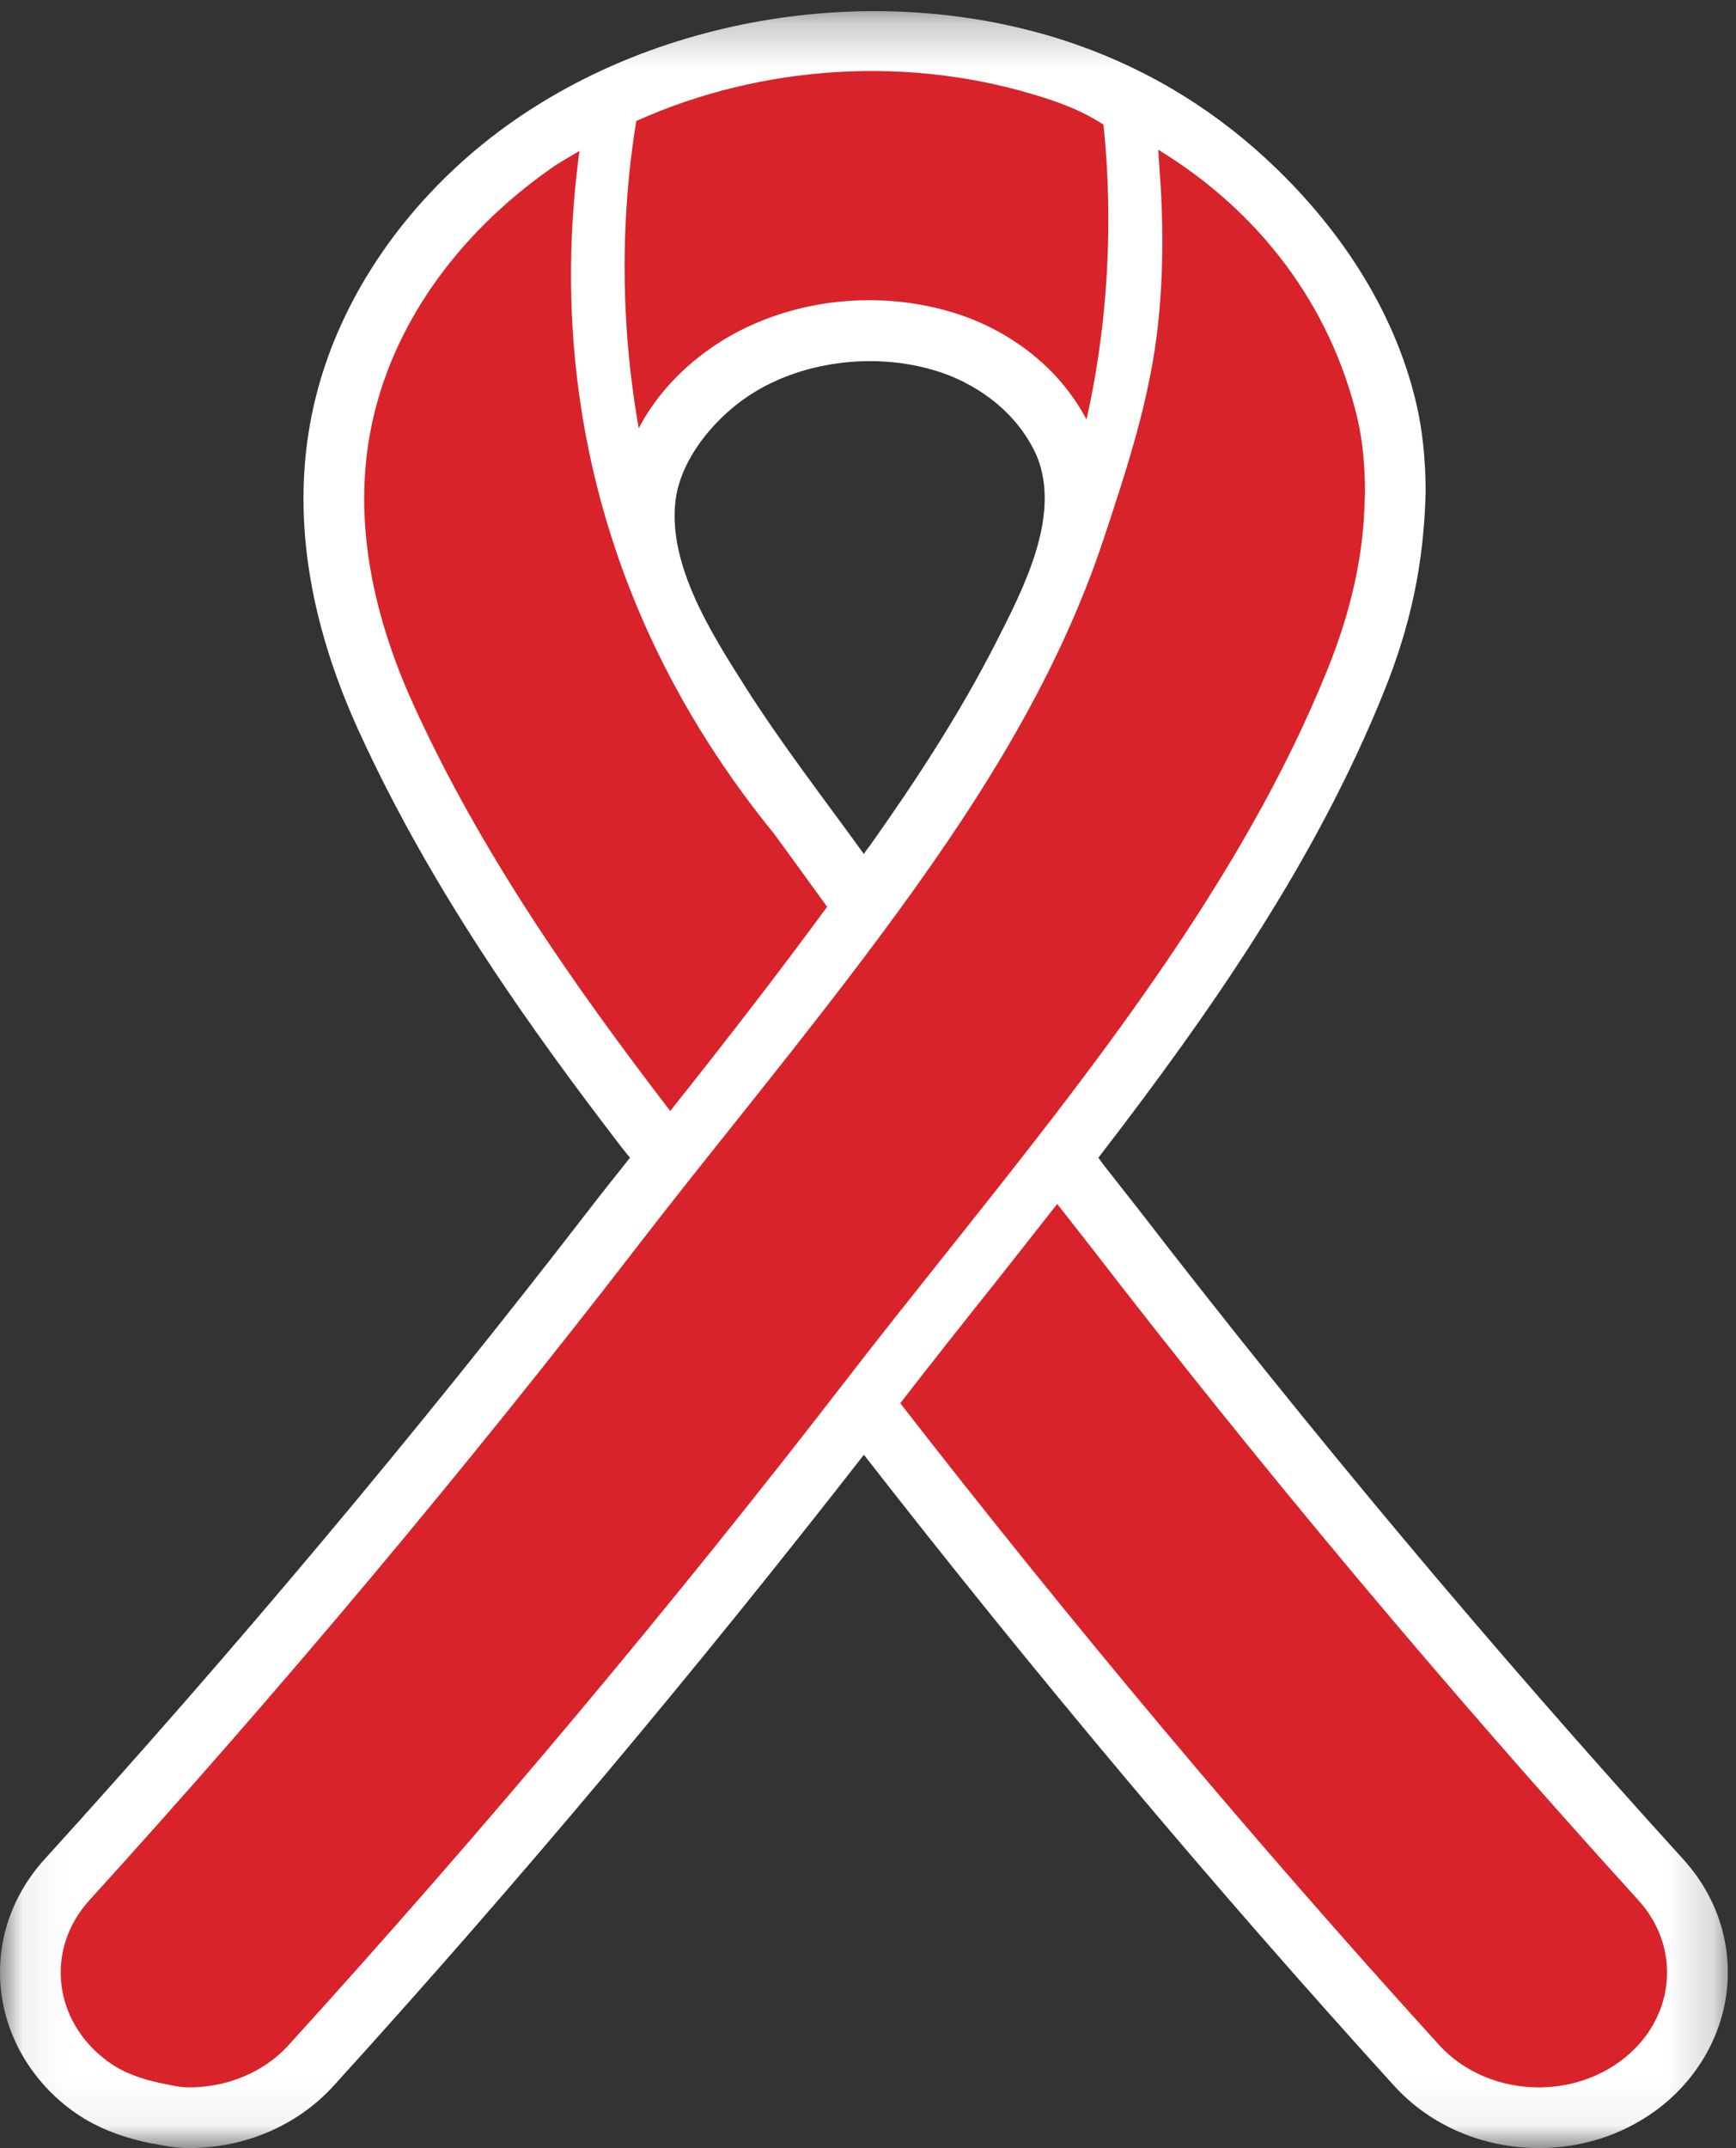 <svg width="38" height="47" viewBox="0 0 38 47" fill="none" xmlns="http://www.w3.org/2000/svg">
<rect x="0" y="0" width="38" height="47" fill="#333333" stroke="none"/>
<mask id="mask0" mask-type="alpha" maskUnits="userSpaceOnUse" x="0" y="0" width="38" height="47">
<path fill-rule="evenodd" clip-rule="evenodd" d="M0.06 0.244H37.82V46.94H0.06V0.244Z" fill="white"/>
</mask>
<g mask="url(#mask0)">
<path fill-rule="evenodd" clip-rule="evenodd" d="M22.675 12.066C22.458 12.779 22.099 13.472 21.809 14.043C21.014 15.606 20.051 17.08 19.037 18.509C19.025 18.526 18.904 18.678 18.91 18.687C18.03 17.467 17.104 16.277 16.299 15.005C15.577 13.865 14.611 12.355 14.788 10.942C14.83 10.606 14.958 10.275 15.139 9.967C15.432 9.466 15.867 9.024 16.306 8.716C17.459 7.907 19.145 7.675 20.558 8.136C20.981 8.272 22.029 8.707 22.61 9.8C22.978 10.494 22.91 11.292 22.675 12.066ZM23.286 0.882C22.776 0.717 22.252 0.584 21.714 0.482C19.5 0.065 17.181 0.202 15.023 0.843C13.903 1.176 12.822 1.648 11.827 2.261C11.225 2.631 10.658 3.051 10.134 3.521C8.5 4.984 7.263 6.914 6.824 9.079C6.391 11.221 6.736 13.547 7.852 15.991C9.462 19.518 11.671 22.584 13.617 25.117C13.674 25.19 13.747 25.274 13.79 25.331C13.562 25.618 13.182 26.094 12.877 26.489C9.157 31.311 5.152 36.085 0.976 40.68C0.254 41.476 -0.087 42.486 0.019 43.523C0.126 44.567 0.696 45.537 1.586 46.185C2.039 46.513 2.572 46.738 3.239 46.883C3.289 46.895 3.338 46.902 3.388 46.908C3.593 46.951 3.845 47 4.138 47C5.363 47 6.517 46.504 7.302 45.638C11.363 41.17 15.251 36.525 18.91 31.83C22.642 36.619 26.544 41.266 30.517 45.638C31.304 46.504 32.457 47 33.682 47C34.617 47 35.499 46.719 36.236 46.184C37.124 45.537 37.694 44.567 37.802 43.523C37.907 42.486 37.567 41.476 36.846 40.682C32.669 36.087 28.664 31.311 24.941 26.486L24.182 25.52C24.182 25.52 24.085 25.387 24.042 25.332C26.521 22.117 28.812 18.814 30.295 15.132C30.874 13.694 31.171 12.34 31.207 10.737C31.202 10.024 31.136 9.407 31.003 8.835C30.516 6.742 29.264 4.9 27.697 3.459C26.406 2.271 24.921 1.412 23.286 0.882Z" fill="white"/>
</g>
<path fill-rule="evenodd" clip-rule="evenodd" d="M15.541 7.63C16.534 6.932 17.772 6.568 19.025 6.568C19.678 6.568 20.337 6.667 20.965 6.871C21.775 7.132 23.049 7.795 23.783 9.178C24.371 6.562 24.312 4.219 24.154 2.726C23.733 2.456 23.339 2.295 22.876 2.146C19.935 1.192 16.67 1.413 13.927 2.648C13.817 3.356 13.384 6.008 13.982 9.372C14.314 8.729 14.844 8.119 15.541 7.63Z" fill="#D8232A"/>
<path fill-rule="evenodd" clip-rule="evenodd" d="M14.671 24.308C15.84 22.839 17.001 21.346 18.105 19.841C17.728 19.316 16.957 18.26 16.95 18.251C11.909 12.063 12.347 5.821 12.684 3.303C12.478 3.428 12.266 3.54 12.071 3.678C9.968 5.152 8.567 7.165 8.127 9.343C7.749 11.204 8.063 13.255 9.06 15.44C10.524 18.648 12.545 21.541 14.671 24.308Z" fill="#D8232A"/>
<path fill-rule="evenodd" clip-rule="evenodd" d="M35.861 41.575C31.664 36.956 27.636 32.153 23.891 27.299C23.643 26.979 23.391 26.662 23.141 26.343C22.697 26.906 22.256 27.473 21.813 28.03C21.105 28.918 20.408 29.795 19.741 30.659C19.73 30.673 19.718 30.688 19.706 30.702C23.414 35.475 27.37 40.199 31.501 44.745C32.056 45.355 32.866 45.672 33.682 45.672C34.306 45.672 34.932 45.488 35.454 45.109C36.657 44.234 36.841 42.652 35.861 41.575Z" fill="#D8232A"/>
<path fill-rule="evenodd" clip-rule="evenodd" d="M29.063 14.636C29.597 13.311 29.847 12.101 29.871 10.963C29.873 10.891 29.878 10.818 29.879 10.748C29.875 10.201 29.833 9.667 29.711 9.145C29.119 6.679 27.576 4.633 25.353 3.276C25.369 3.564 25.401 3.967 25.406 4.068C25.424 4.37 25.435 4.672 25.44 4.974C25.451 5.655 25.427 6.337 25.358 7.016C25.189 8.679 24.681 10.215 24.158 11.792C23.101 14.977 21.27 17.781 19.279 20.461C18.232 21.87 17.139 23.244 16.045 24.617C15.321 25.523 14.609 26.418 13.929 27.3C10.184 32.153 6.156 36.956 1.959 41.575C0.979 42.652 1.163 44.234 2.366 45.109C2.706 45.356 3.095 45.49 3.519 45.579C3.725 45.62 3.93 45.672 4.138 45.672C4.954 45.672 5.766 45.355 6.319 44.745C10.61 40.024 14.726 35.114 18.555 30.153C19.22 29.292 19.917 28.417 20.622 27.531C23.853 23.475 27.193 19.279 29.063 14.636Z" fill="#D8232A"/>
</svg>
